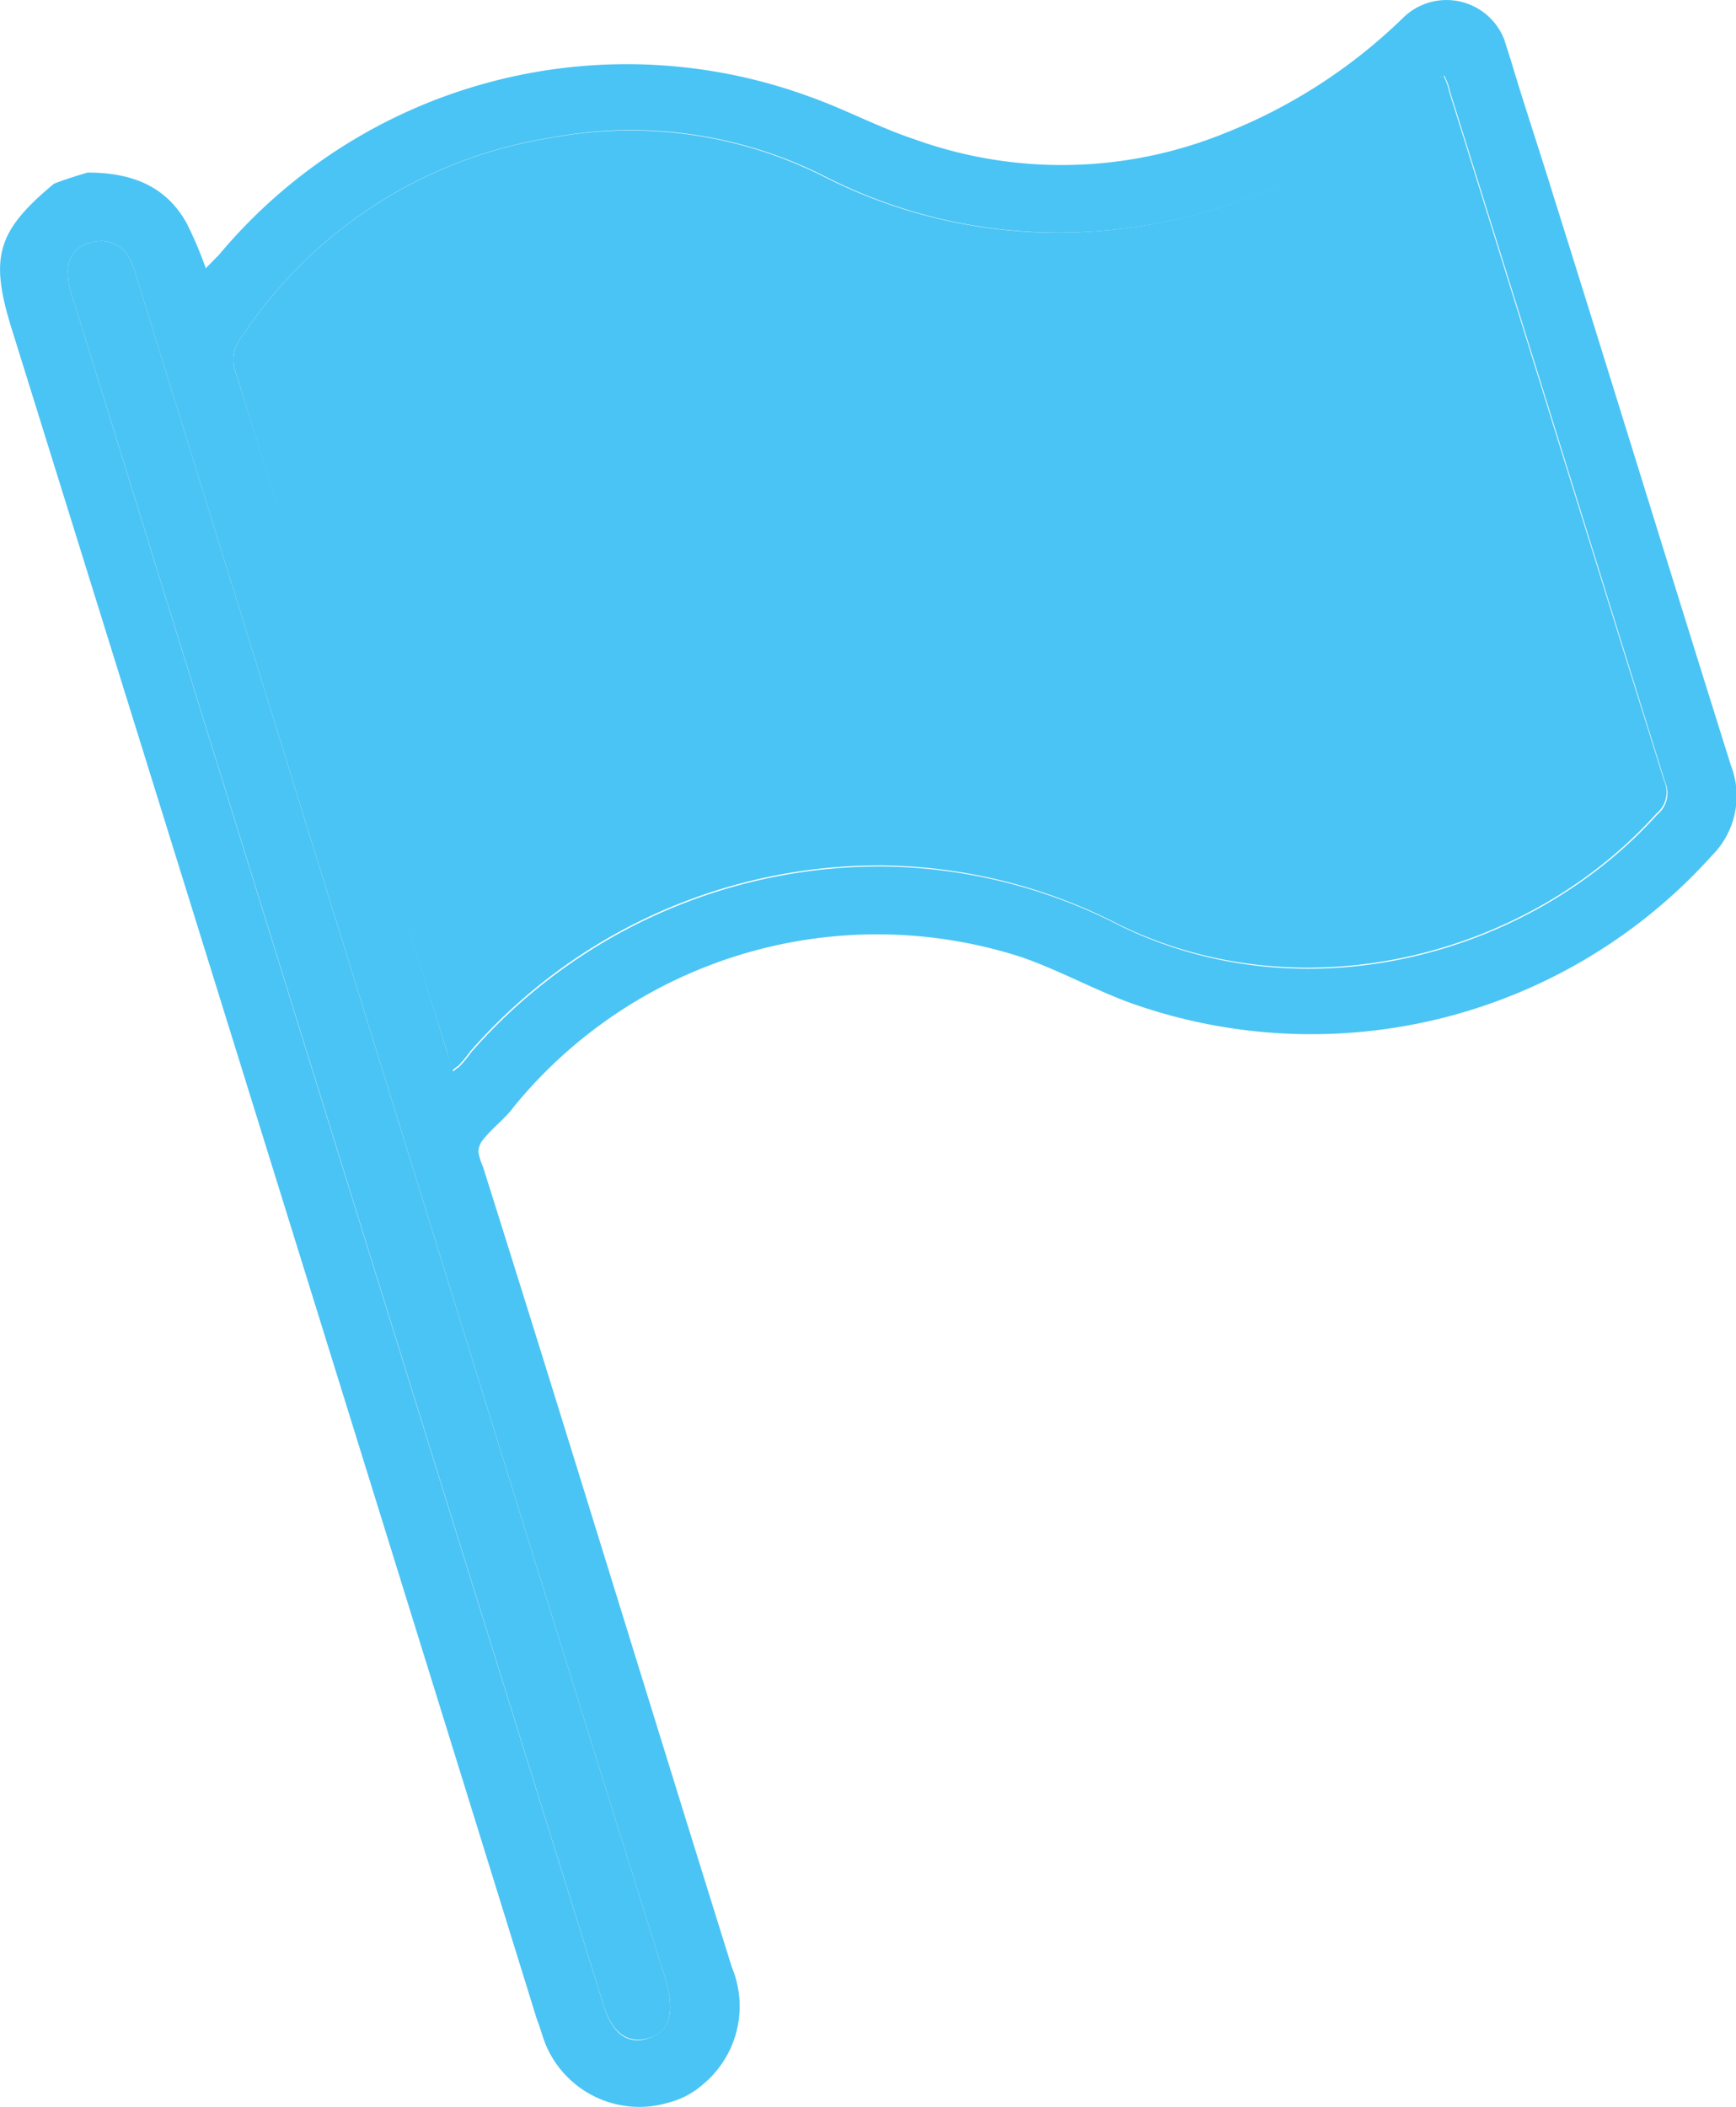 <svg xmlns="http://www.w3.org/2000/svg" viewBox="0 0 82.42 99.99"><defs><style>.cls-1{fill:#4ac4f4;}</style></defs><g id="Layer_2" data-name="Layer 2"><g id="Layer_1-2" data-name="Layer 1"><path class="cls-1" d="M21.2,49.84q-5-16-10-32.14A1.66,1.66,0,0,1,11.47,16a21.65,21.65,0,0,1,14.7-9.46,20.38,20.38,0,0,1,13,1.87A24.41,24.41,0,0,0,51.62,11,25.86,25.86,0,0,0,68,3.91c.11-.11.21-.16.32-.27a.41.41,0,0,0,.21-.05,2.77,2.77,0,0,1,.27.75c3.42,10.9,6.79,21.81,10.21,32.72a1.31,1.31,0,0,1-.37,1.55c-6,6.69-16.63,9.57-25.45,5.3a25.14,25.14,0,0,0-11.29-2.84,25.8,25.8,0,0,0-19.57,8.82,6.14,6.14,0,0,1-.58.7,1.38,1.38,0,0,0-.27.21A8.29,8.29,0,0,1,21.2,49.84Z"/><path class="cls-1" d="M19.06,53.69C23.23,67.11,27.4,80.59,31.62,94c.43,1.55.16,2.46-.85,2.73s-1.77-.27-2.19-1.82Q16,54.57,3.5,14.28A3.67,3.67,0,0,1,3.23,13a1.36,1.36,0,0,1,1.12-1.5,1.53,1.53,0,0,1,1.82.8,6.74,6.74,0,0,1,.38,1.07C10.72,26.79,14.89,40.27,19.06,53.69Z"/><path class="cls-1" d="M10.4,12.09A25.23,25.23,0,0,1,38.47,4.6c1.66.59,3.26,1.45,4.92,2a20.6,20.6,0,0,0,14.86-.32A25.62,25.62,0,0,0,66.6.86a2.94,2.94,0,0,1,4.81,1l.32,1c.64,2.14,1.34,4.22,2,6.36,2.83,9,5.61,18.08,8.45,27.11a4,4,0,0,1-.91,4.28,25.58,25.58,0,0,1-27.7,6.95c-1.71-.64-3.37-1.55-5.08-2.14a22.27,22.27,0,0,0-24.06,7.06c-.43.59-1,1-1.45,1.55a1,1,0,0,0-.27.64,3.15,3.15,0,0,0,.22.7c4,12.67,7.86,25.34,11.82,38a4.81,4.81,0,0,1-1.39,5.56,3.92,3.92,0,0,1-1.61.85,4.82,4.82,0,0,1-5.83-2.72c-.16-.38-.26-.8-.43-1.23Q13.05,55.72.56,15.62c-1.07-3.42-.7-4.65,2-6.9.53-.21,1.06-.37,1.6-.53,2,0,3.69.58,4.7,2.4a18.35,18.35,0,0,1,.91,2.14ZM26.17,6.53A21.65,21.65,0,0,0,11.47,16a1.66,1.66,0,0,0-.27,1.71q5.06,16.13,10,32.14a8.29,8.29,0,0,0,.32,1,1.38,1.38,0,0,1,.27-.21,6.14,6.14,0,0,0,.58-.7,25.8,25.8,0,0,1,19.57-8.82,25.14,25.14,0,0,1,11.29,2.84c8.82,4.27,19.41,1.39,25.45-5.3a1.31,1.31,0,0,0,.37-1.55C75.63,26.15,72.26,15.24,68.84,4.34a2.77,2.77,0,0,0-.27-.75.41.41,0,0,1-.21.05c-.11.11-.21.16-.32.27A25.86,25.86,0,0,1,51.62,11,24.41,24.41,0,0,1,39.22,8.4,20.38,20.38,0,0,0,26.17,6.53ZM31.62,94c-4.22-13.42-8.39-26.9-12.56-40.32S10.72,26.79,6.55,13.37a6.74,6.74,0,0,0-.38-1.07,1.53,1.53,0,0,0-1.82-.8A1.36,1.36,0,0,0,3.23,13a3.67,3.67,0,0,0,.27,1.28Q16,54.63,28.58,94.92c.42,1.55,1.17,2.14,2.19,1.82S32.05,95.56,31.62,94Z"/></g></g></svg>